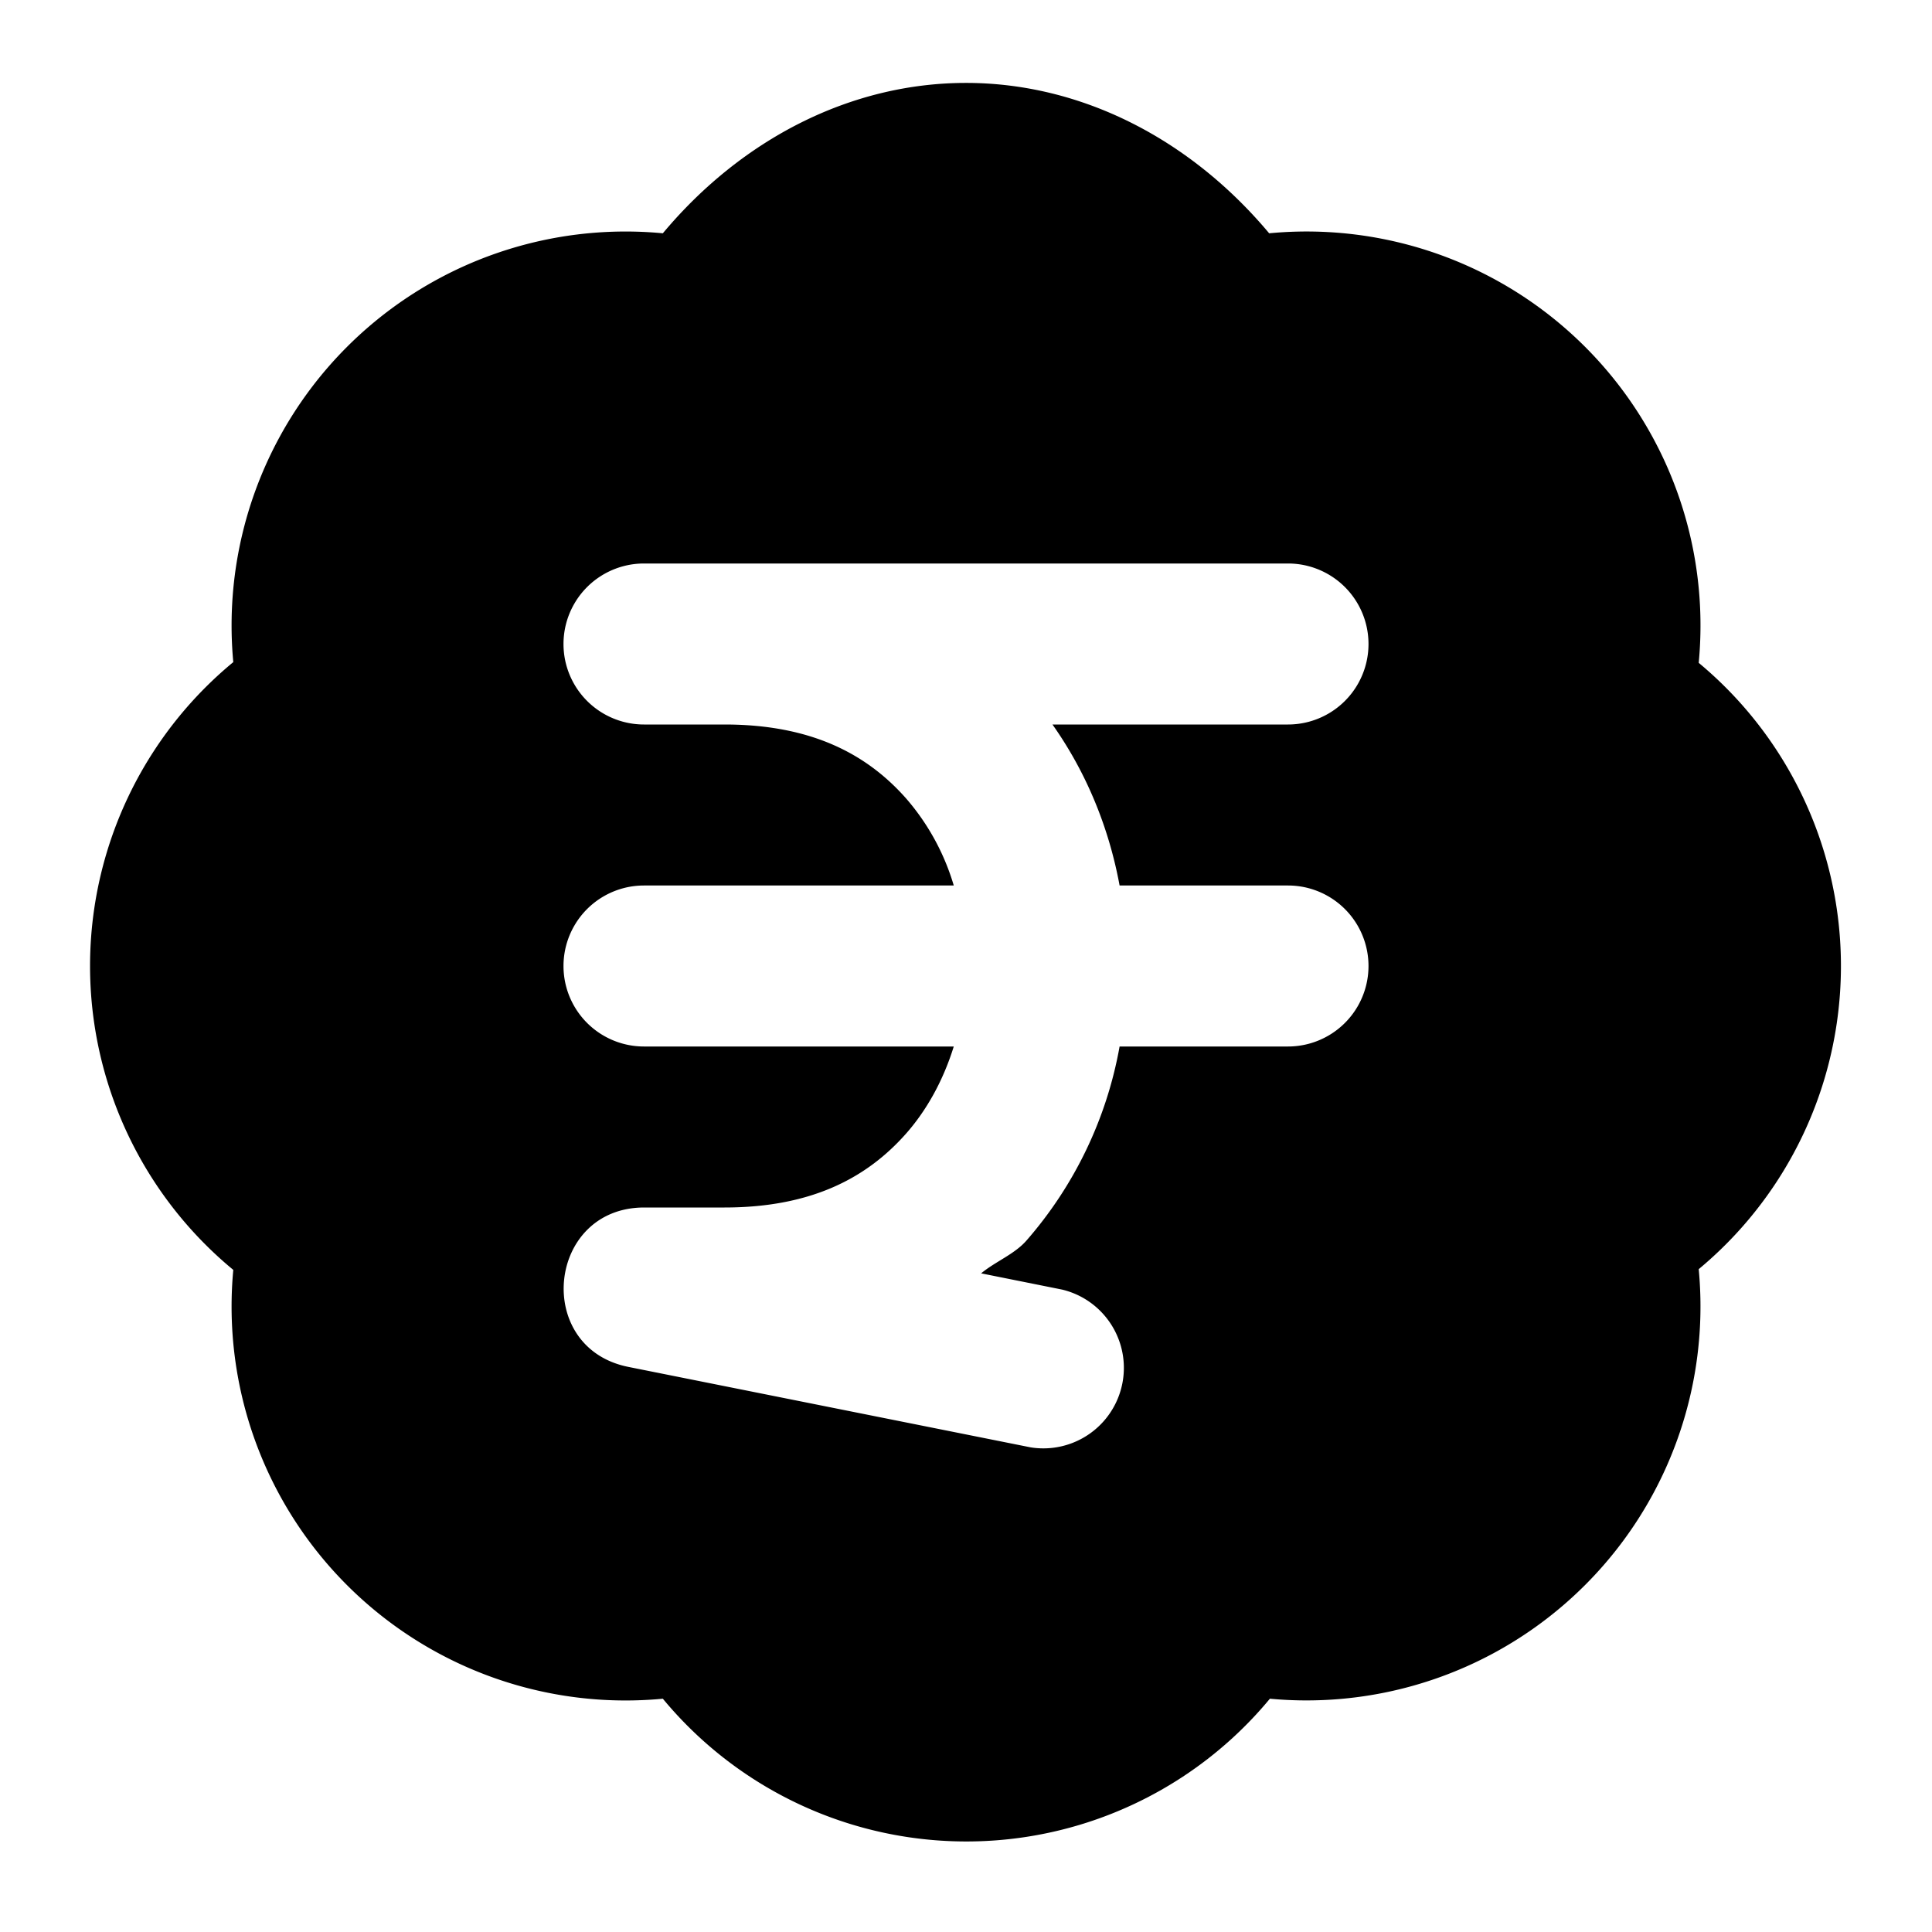 <svg xmlns="http://www.w3.org/2000/svg" width="24" height="24" viewBox="0 0 24 24">
  <path d="M12 1.03c-1.425 0-2.781.69-3.766 1.868a4.894 4.894 0 0 0-5.336 5.327 4.894 4.894 0 0 0 0 7.55 4.894 4.894 0 0 0 5.336 5.327 4.895 4.895 0 0 0 7.541 0 4.894 4.894 0 0 0 5.327-5.336 4.897 4.897 0 0 0 0-7.532 4.893 4.893 0 0 0-5.336-5.336C14.78 1.721 13.426 1.03 12 1.03ZM8 7h8a1 1 0 0 1 0 2h-2.926c.427.604.703 1.29.834 2H16a1 1 0 0 1 0 2h-2.092a5 5 0 0 1-1.16 2.414c-.149.168-.384.258-.56.404l1.007.202a1 1 0 0 1-.39 1.96l-5-1C6.623 16.742 6.795 15.003 8 15h1c1.083 0 1.769-.37 2.252-.914.27-.305.47-.68.596-1.086H8a1 1 0 0 1 0-2h3.848a2.9 2.9 0 0 0-.596-1.086C10.769 9.37 10.083 9 9 9H8a1 1 0 0 1 0-2Z"/>
</svg>
